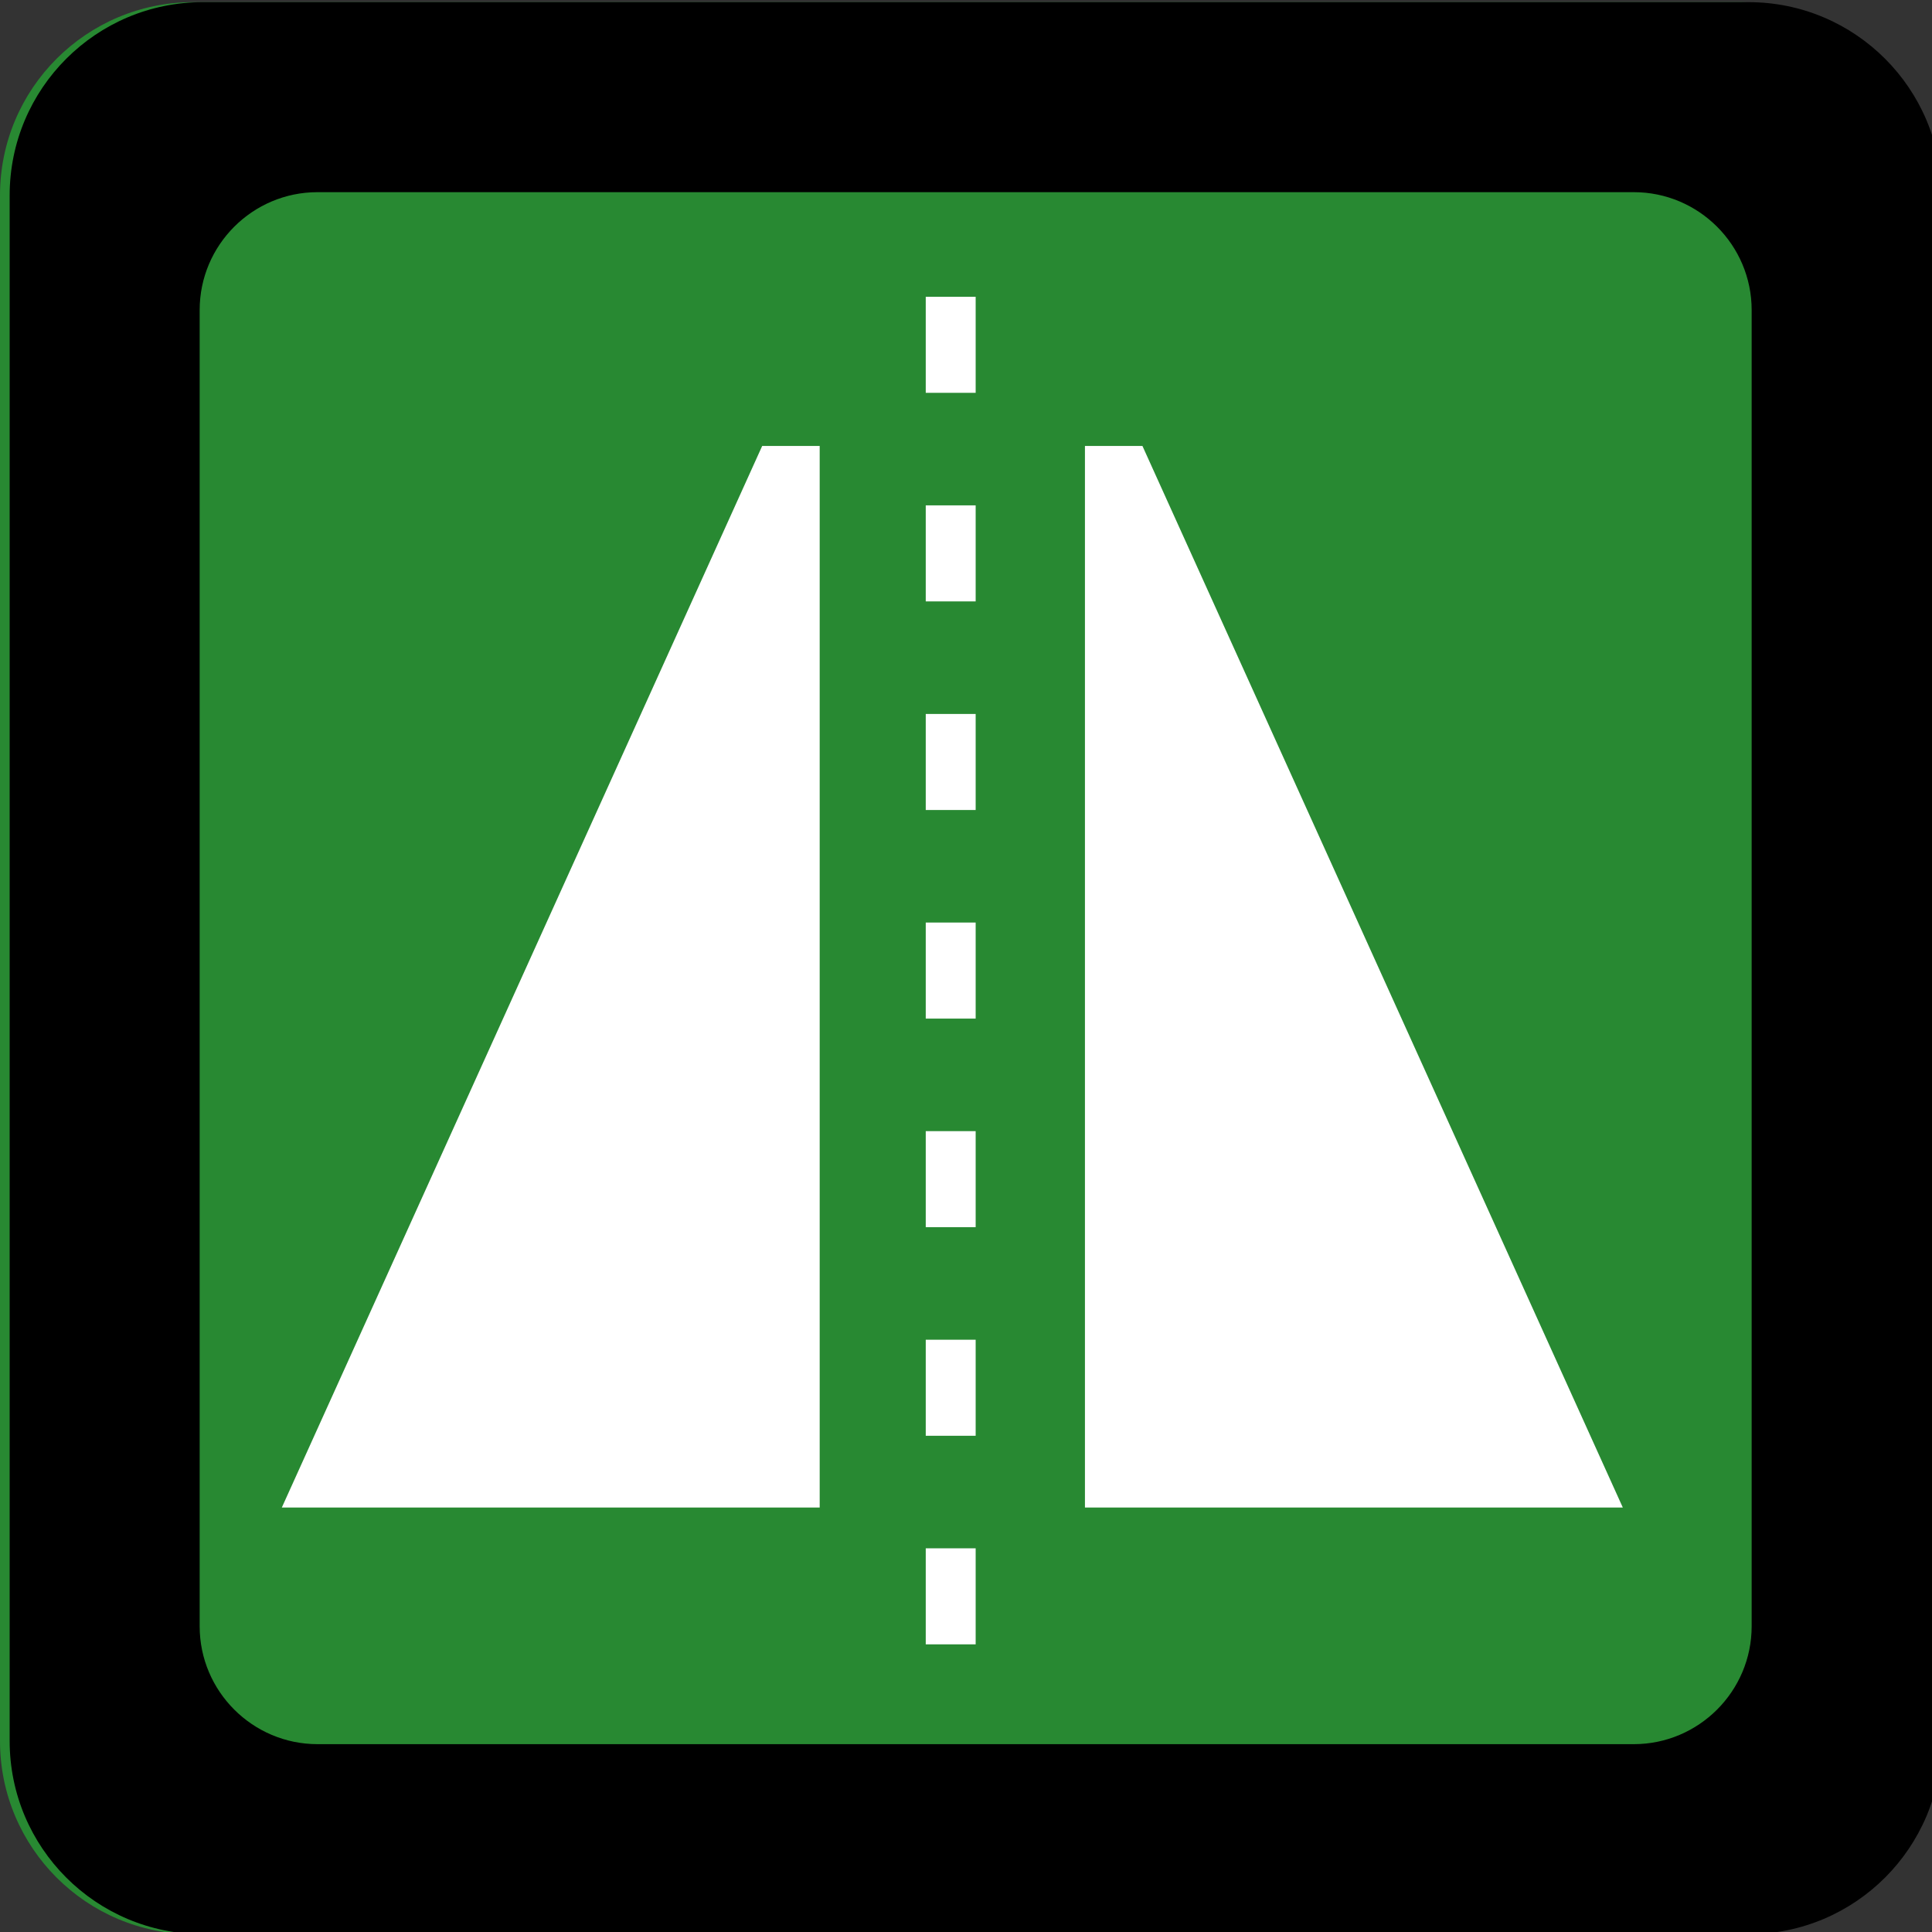 <?xml version="1.0" encoding="utf-8"?>
<!-- Generator: Adobe Illustrator 15.1.0, SVG Export Plug-In . SVG Version: 6.00 Build 0)  -->
<!DOCTYPE svg PUBLIC "-//W3C//DTD SVG 1.1//EN" "http://www.w3.org/Graphics/SVG/1.1/DTD/svg11.dtd">
<svg version="1.1" id="Calque_1" xmlns="http://www.w3.org/2000/svg" xmlns:xlink="http://www.w3.org/1999/xlink" x="0px" y="0px"
	 width="200px" height="200px" viewBox="0 0 200 200" enable-background="new 0 0 200 200" xml:space="preserve">
<rect x="0" y="0" width="200" height="200" fill="#333333" stroke="none"/>
<g id="Calque_1_-_copie">
	<g>
		<path fill="#288932" d="M200,180.223c0,11.047-8.954,20-20,20H20c-11.046,0-20-8.953-20-20v-160c0-11.046,8.954-20,20-20h160
			c11.046,0,20,8.954,20,20V180.223z"/>
		<path d="M169.127,19.893c6.729,0,12.204,5.475,12.204,12.203V168.35c0,6.729-5.476,12.205-12.204,12.205H32.873
			c-6.729,0-12.204-5.477-12.204-12.205V32.096c0-6.729,5.475-12.203,12.204-12.203H169.127 M181,0.223H21c-11.046,0-20,8.954-20,20
			v160c0,11.047,8.954,20,20,20h160c11.046,0,20-8.953,20-20v-160C201,9.177,192.046,0.223,181,0.223L181,0.223z"/>
	</g>
</g>
<g>
	<polygon fill="#FFFFFF" points="29.175,156.057 84.854,156.057 84.854,46.167 78.901,46.167 	"/>
	<polygon fill="#FFFFFF" points="118.266,46.167 112.313,46.167 112.313,156.057 167.992,156.057 	"/>
	<rect x="95.833" y="30.723" fill="#FFFFFF" width="5.167" height="9.942"/>
	<rect x="95.833" y="52.315" fill="#FFFFFF" width="5.167" height="9.942"/>
	<rect x="95.833" y="73.909" fill="#FFFFFF" width="5.167" height="9.942"/>
	<rect x="95.833" y="95.501" fill="#FFFFFF" width="5.167" height="9.944"/>
	<rect x="95.833" y="117.096" fill="#FFFFFF" width="5.167" height="9.939"/>
	<rect x="95.833" y="138.688" fill="#FFFFFF" width="5.167" height="9.942"/>
	<rect x="95.833" y="160.281" fill="#FFFFFF" width="5.167" height="9.941"/>
</g>
</svg>
